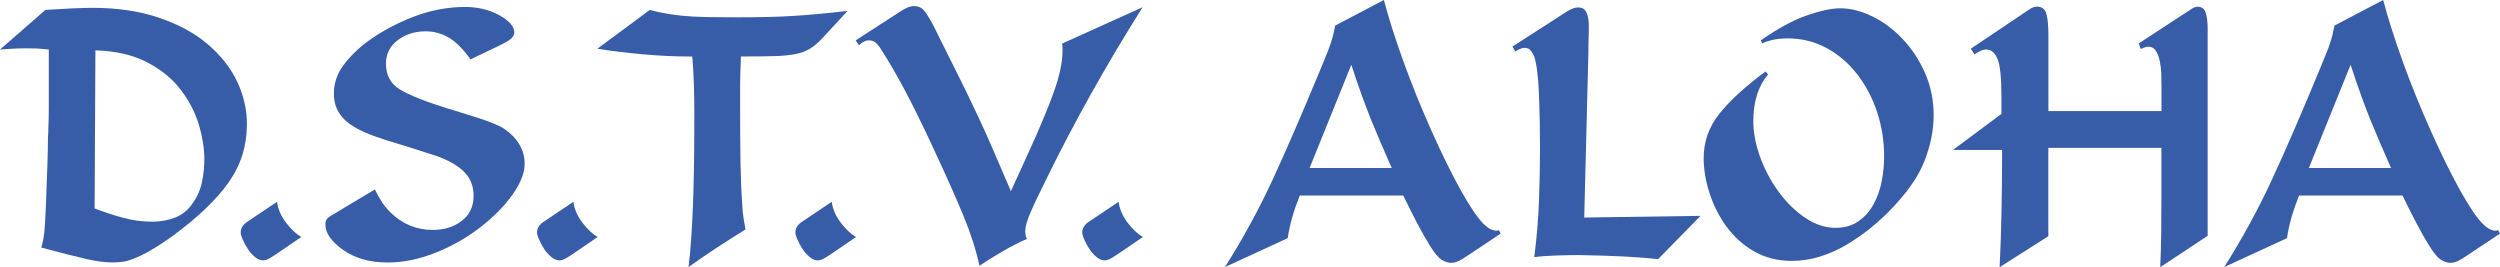 <?xml version="1.0" encoding="UTF-8"?>
<svg id="blue" xmlns="http://www.w3.org/2000/svg" viewBox="0 0 373.62 39.91">
  <defs>
    <style>
      .cls-1 {
        fill: #385da8;
        stroke-width: 0px;
      }
    </style>
  </defs>
  <g id="text_dstvaloha-3" data-name="text_dstvaloha">
    <g>
      <path id="A" class="cls-1" d="M343.58,29.24c-.95,2.39-1.54,4.5-1.79,6.35l-9.38,4.32c2.67-4.23,5.03-8.54,7.06-12.92,2.04-4.38,4.47-10,7.31-16.87.78-1.85,1.29-3.14,1.51-3.86.23-.72.42-1.53.59-2.44L356.16,0c.7,2.67,1.67,5.72,2.9,9.13,1.23,3.41,2.62,6.85,4.16,10.3,1.54,3.45,3,6.43,4.38,8.91,1.38,2.49,2.52,4.18,3.42,5.09.7.7,1.36,1.05,1.97,1.05.04,0,.12-.02.25-.06h.12l.25.49-5.74,3.82h-.06c-.53.37-1.07.55-1.6.55-.45,0-.93-.15-1.42-.46-.49-.31-1.07-1-1.73-2.07-.62-.99-1.24-2.09-1.88-3.3-.64-1.21-1.35-2.62-2.13-4.23h-15.48ZM345.06,25.11h12.28l-.25-.56c-.99-2.22-1.92-4.41-2.81-6.57-.88-2.16-1.88-4.92-2.99-8.3l-6.23,15.42Z"/>
      <path id="H" class="cls-1" d="M291.89,22.39l7.22-5.37v-2.59c0-2.84-.2-4.72-.59-5.64-.39-.93-.96-1.39-1.7-1.39-.29,0-.6.08-.93.25-.33.16-.6.33-.8.49l-.56-.86,8.64-5.8c.45-.33.86-.49,1.23-.49.74,0,1.21.35,1.42,1.05.21.7.31,1.79.31,3.27v11.29h16.9v-3.45c0-.78-.01-1.48-.03-2.1-.02-.62-.09-1.24-.22-1.88-.12-.64-.32-1.16-.59-1.57-.27-.41-.63-.62-1.08-.62-.29,0-.66.1-1.11.31l-.06.06-.31-.86,7.65-5c.49-.33.86-.49,1.11-.49.66,0,1.08.31,1.26.93.18.62.28,1.38.28,2.28v31.03l-7.09,4.69c.08-1.73.13-3.45.15-5.18.02-1.73.03-3.64.03-5.74v-6.91h-16.9v13.2l-7.28,4.63c.25-5.02.37-10.86.37-17.52h-7.34Z"/>
      <path id="O" class="cls-1" d="M264.25,11.1c-.78.95-1.35,2-1.7,3.18-.35,1.17-.52,2.44-.52,3.79,0,1.73.34,3.53,1.02,5.4.68,1.87,1.6,3.61,2.78,5.21s2.5,2.9,3.98,3.89,2.98,1.48,4.5,1.48c1.32,0,2.45-.32,3.39-.96.95-.64,1.71-1.48,2.28-2.53.58-1.05.99-2.2,1.23-3.45.25-1.25.37-2.5.37-3.73,0-2.3-.35-4.51-1.05-6.63-.7-2.12-1.7-4.01-2.99-5.67-1.3-1.67-2.83-2.97-4.6-3.92-1.77-.95-3.68-1.42-5.74-1.42-.86,0-1.61.07-2.25.22-.64.14-1.16.32-1.57.52l-.25-.43c2.51-1.77,4.79-3.01,6.85-3.73,2.06-.72,3.74-1.08,5.06-1.08,1.48,0,3.04.39,4.69,1.17,1.64.78,3.17,1.9,4.56,3.36,1.4,1.46,2.53,3.17,3.39,5.12.86,1.95,1.3,4.06,1.3,6.32s-.45,4.45-1.36,6.82c-.9,2.37-2.69,4.9-5.37,7.62-.86.86-1.79,1.7-2.78,2.5s-2.11,1.58-3.36,2.34c-1.25.76-2.59,1.37-4.01,1.82s-2.85.68-4.29.68c-2.14,0-4.04-.48-5.71-1.45-1.67-.97-3.05-2.23-4.16-3.79-1.11-1.56-1.94-3.24-2.5-5.03-.56-1.79-.83-3.48-.83-5.09,0-2.47.79-4.69,2.37-6.66,1.58-1.97,3.88-4.07,6.88-6.29l.37.43Z"/>
      <path id="L" class="cls-1" d="M254.14,32.26l-6.35,6.48c-2.63-.33-6.58-.53-11.84-.62-.9,0-2,.02-3.3.06-1.3.04-2.42.12-3.36.25.37-2.84.61-5.65.71-8.45.1-2.8.15-5.35.15-7.65,0-3-.04-5.41-.12-7.22-.04-1.52-.12-2.86-.25-4.01-.12-1.15-.29-2.04-.49-2.65-.16-.37-.35-.68-.56-.93-.21-.25-.49-.37-.86-.37-.33,0-.74.14-1.23.43-.08.04-.14.08-.18.12l-.43-.74,8.14-5.24c.41-.25.74-.41.99-.49.25-.08.47-.12.68-.12.58,0,.98.22,1.2.65.23.43.36,1,.4,1.7v1.48c-.04.99-.06,2-.06,3.02l-.62,24.55,17.39-.25Z"/>
      <path id="A-2" data-name="A" class="cls-1" d="M194.24,29.24c-.95,2.39-1.54,4.5-1.79,6.35l-9.38,4.32c2.67-4.23,5.03-8.54,7.06-12.92s4.47-10,7.31-16.87c.78-1.85,1.28-3.14,1.51-3.86.23-.72.42-1.53.59-2.44L206.82,0c.7,2.67,1.67,5.72,2.9,9.13,1.23,3.41,2.62,6.85,4.16,10.3,1.54,3.45,3,6.43,4.38,8.91,1.38,2.49,2.52,4.18,3.42,5.09.7.7,1.36,1.05,1.97,1.05.04,0,.12-.02.25-.06h.12l.25.49-5.74,3.82h-.06c-.54.37-1.07.55-1.6.55-.45,0-.93-.15-1.42-.46-.49-.31-1.07-1-1.73-2.07-.62-.99-1.24-2.09-1.88-3.3-.64-1.21-1.35-2.62-2.13-4.23h-15.48ZM195.72,25.11h12.28l-.25-.56c-.99-2.22-1.92-4.41-2.81-6.57-.88-2.16-1.88-4.92-2.99-8.3l-6.23,15.42Z"/>
      <path id="_.4" data-name=".4" class="cls-1" d="M166.73,38.18c-.7.49-1.23.74-1.6.74-.41,0-.82-.16-1.23-.49-.41-.33-.77-.73-1.08-1.2-.31-.47-.57-.95-.77-1.42-.21-.47-.31-.83-.31-1.08,0-.66.37-1.21,1.11-1.67l4.32-2.9c.16,1.15.64,2.22,1.42,3.21.78.99,1.52,1.67,2.22,2.04l-4.07,2.78Z"/>
      <path id="V" class="cls-1" d="M170.74,1.11c-5.39,8.55-10.16,17.07-14.31,25.54-1.15,2.3-1.97,4.04-2.47,5.21s-.74,2.07-.74,2.68c0,.37.06.72.19,1.05.04.04.06.08.06.12-1.15.49-2.4,1.13-3.73,1.91-1.34.78-2.46,1.48-3.36,2.1-.53-2.43-1.35-4.96-2.44-7.59-1.09-2.63-2.54-5.88-4.35-9.75-.04-.08-.14-.31-.31-.68-1.6-3.41-2.97-6.18-4.1-8.3-1.13-2.12-2.27-4.08-3.42-5.89-.29-.49-.58-.86-.86-1.11-.29-.25-.64-.37-1.05-.37-.49,0-.99.25-1.48.74l-.49-.74,6.48-4.19c.41-.29.8-.51,1.17-.68.37-.16.74-.25,1.11-.25.53,0,.98.18,1.33.52.35.35.83,1.1,1.45,2.25,2.18,4.36,3.67,7.35,4.47,8.97.8,1.62,1.57,3.23,2.31,4.81.74,1.58,1.39,3.01,1.94,4.29.56,1.28,1.51,3.5,2.87,6.66.04.08.06.14.06.18l2.84-6.23c1.52-3.33,2.71-6.2,3.58-8.6.86-2.41,1.3-4.45,1.3-6.14v-.62c-.04-.21-.06-.37-.06-.49l12.03-5.43Z"/>
      <path id="_.3" data-name=".3" class="cls-1" d="M123.86,38.18c-.7.49-1.23.74-1.6.74-.41,0-.82-.16-1.23-.49-.41-.33-.77-.73-1.08-1.2-.31-.47-.57-.95-.77-1.42-.21-.47-.31-.83-.31-1.08,0-.66.37-1.21,1.11-1.67l4.32-2.9c.16,1.15.64,2.22,1.42,3.21.78.99,1.52,1.67,2.22,2.04l-4.07,2.78Z"/>
      <path id="T" class="cls-1" d="M97.09,1.48c1.93.53,4.07.86,6.41.99,1.44.08,3.62.12,6.54.12,3.49,0,6.38-.07,8.67-.22,2.28-.14,4.84-.38,7.68-.71h.25l-3.76,4.07c-.62.66-1.22,1.17-1.82,1.54-.6.37-1.31.64-2.13.8-.82.16-1.82.27-2.99.31-1.17.04-2.91.06-5.21.06-.08,2.1-.12,3.46-.12,4.1v3.67c0,3.08.02,5.79.06,8.11.04,2.32.12,4.35.25,6.08.04.86.1,1.56.19,2.1.08.53.18,1.13.31,1.79-1.28.78-2.65,1.66-4.13,2.62-1.48.97-2.94,1.96-4.38,2.99.16-1.28.31-2.89.43-4.84.12-1.95.22-3.95.28-5.98.06-2.04.1-4.04.12-6.01.02-1.97.03-3.89.03-5.74,0-3.62-.1-6.58-.31-8.88-2.47,0-4.95-.11-7.43-.34-2.49-.23-4.74-.5-6.75-.83l7.83-5.8Z"/>
      <path id="_.2" data-name=".2" class="cls-1" d="M85.25,38.18c-.7.49-1.23.74-1.6.74-.41,0-.82-.16-1.23-.49-.41-.33-.77-.73-1.08-1.2-.31-.47-.57-.95-.77-1.42-.21-.47-.31-.83-.31-1.08,0-.66.37-1.21,1.11-1.67l4.32-2.9c.16,1.15.64,2.22,1.42,3.21.78.99,1.52,1.67,2.22,2.04l-4.07,2.78Z"/>
      <path id="S" class="cls-1" d="M60.39,21.77c-1.81-.53-3.29-1.01-4.44-1.42-1.15-.41-2.19-.89-3.12-1.45-.93-.56-1.65-1.23-2.16-2.04-.51-.8-.77-1.76-.77-2.87,0-1.52.46-2.92,1.39-4.19.93-1.27,2.13-2.47,3.61-3.58,2.1-1.52,4.41-2.76,6.94-3.73,2.53-.97,5.09-1.45,7.68-1.45,1.89,0,3.59.41,5.09,1.23,1.5.82,2.25,1.69,2.25,2.59,0,.29-.14.58-.43.86-.29.29-.9.66-1.85,1.11l-4.26,2.04c-1.15-1.6-2.26-2.7-3.33-3.3-1.07-.6-2.2-.89-3.39-.89-1.6,0-2.99.44-4.16,1.33-1.17.88-1.76,2.05-1.76,3.49,0,1.73.69,3.01,2.07,3.86,1.38.84,3.77,1.8,7.19,2.87l.25.06c2.01.62,3.49,1.08,4.44,1.39.95.31,1.73.6,2.34.86.62.27,1.12.53,1.51.8.39.27.81.63,1.26,1.08,1.11,1.19,1.67,2.55,1.67,4.07,0,1.36-.61,2.89-1.82,4.6-1.21,1.71-2.83,3.34-4.84,4.9-2.02,1.56-4.25,2.83-6.69,3.79-2.45.97-4.82,1.45-7.12,1.45-2.67,0-4.89-.63-6.66-1.88-1.77-1.25-2.65-2.52-2.65-3.79,0-.41.1-.72.31-.93.21-.21.72-.53,1.54-.99l.18-.12,5.37-3.21c.04.08.08.16.12.25.33.66.66,1.23.99,1.73.33.49.76,1.01,1.3,1.54,1.77,1.69,3.84,2.53,6.23,2.53,1.73,0,3.18-.45,4.35-1.36,1.17-.9,1.76-2.16,1.76-3.76,0-1.52-.55-2.78-1.63-3.76-1.09-.99-2.64-1.79-4.66-2.41l-4.07-1.3Z"/>
      <path id="_.1" data-name=".1" class="cls-1" d="M40.96,38.18c-.7.49-1.23.74-1.6.74-.41,0-.82-.16-1.23-.49-.41-.33-.77-.73-1.08-1.2-.31-.47-.57-.95-.77-1.42-.21-.47-.31-.83-.31-1.08,0-.66.37-1.21,1.11-1.67l4.32-2.9c.16,1.15.64,2.22,1.42,3.21.78.99,1.52,1.67,2.22,2.04l-4.07,2.78Z"/>
      <path id="D" class="cls-1" d="M6.79,1.48c1.23-.08,2.53-.15,3.89-.22,1.36-.06,2.41-.09,3.15-.09,3.7,0,7.01.49,9.93,1.48,2.92.99,5.36,2.31,7.31,3.98,1.95,1.67,3.41,3.53,4.38,5.58.97,2.06,1.45,4.17,1.45,6.35,0,3.21-.9,6.1-2.71,8.67-1.81,2.57-4.59,5.23-8.33,7.99-2.34,1.69-4.32,2.84-5.92,3.45-.62.25-1.17.4-1.67.46-.49.06-.99.09-1.48.09-1.07,0-2.33-.16-3.79-.49-1.46-.33-3.73-.9-6.82-1.73.21-.74.35-1.45.43-2.13.08-.68.16-2.09.25-4.23.08-1.97.15-3.94.22-5.89.06-1.95.09-3.38.09-4.29.04-.53.06-1.03.06-1.48.04-.74.06-1.71.06-2.9V7.4c-.78-.08-1.36-.13-1.73-.15-.37-.02-.97-.03-1.79-.03-.95,0-1.89.04-2.84.12L0,7.4,6.79,1.48ZM14.13,31.15c1.27.49,2.65.95,4.13,1.36,1.48.41,2.98.62,4.5.62,1.27,0,2.44-.22,3.49-.65,1.05-.43,1.9-1.14,2.56-2.13.7-.99,1.16-2.06,1.39-3.21.23-1.15.34-2.26.34-3.33,0-1.6-.27-3.31-.8-5.12-.54-1.81-1.43-3.55-2.68-5.21-1.25-1.67-2.94-3.05-5.06-4.16-2.12-1.11-4.7-1.71-7.74-1.79l-.12,23.62Z"/>
    </g>
  </g>
</svg>